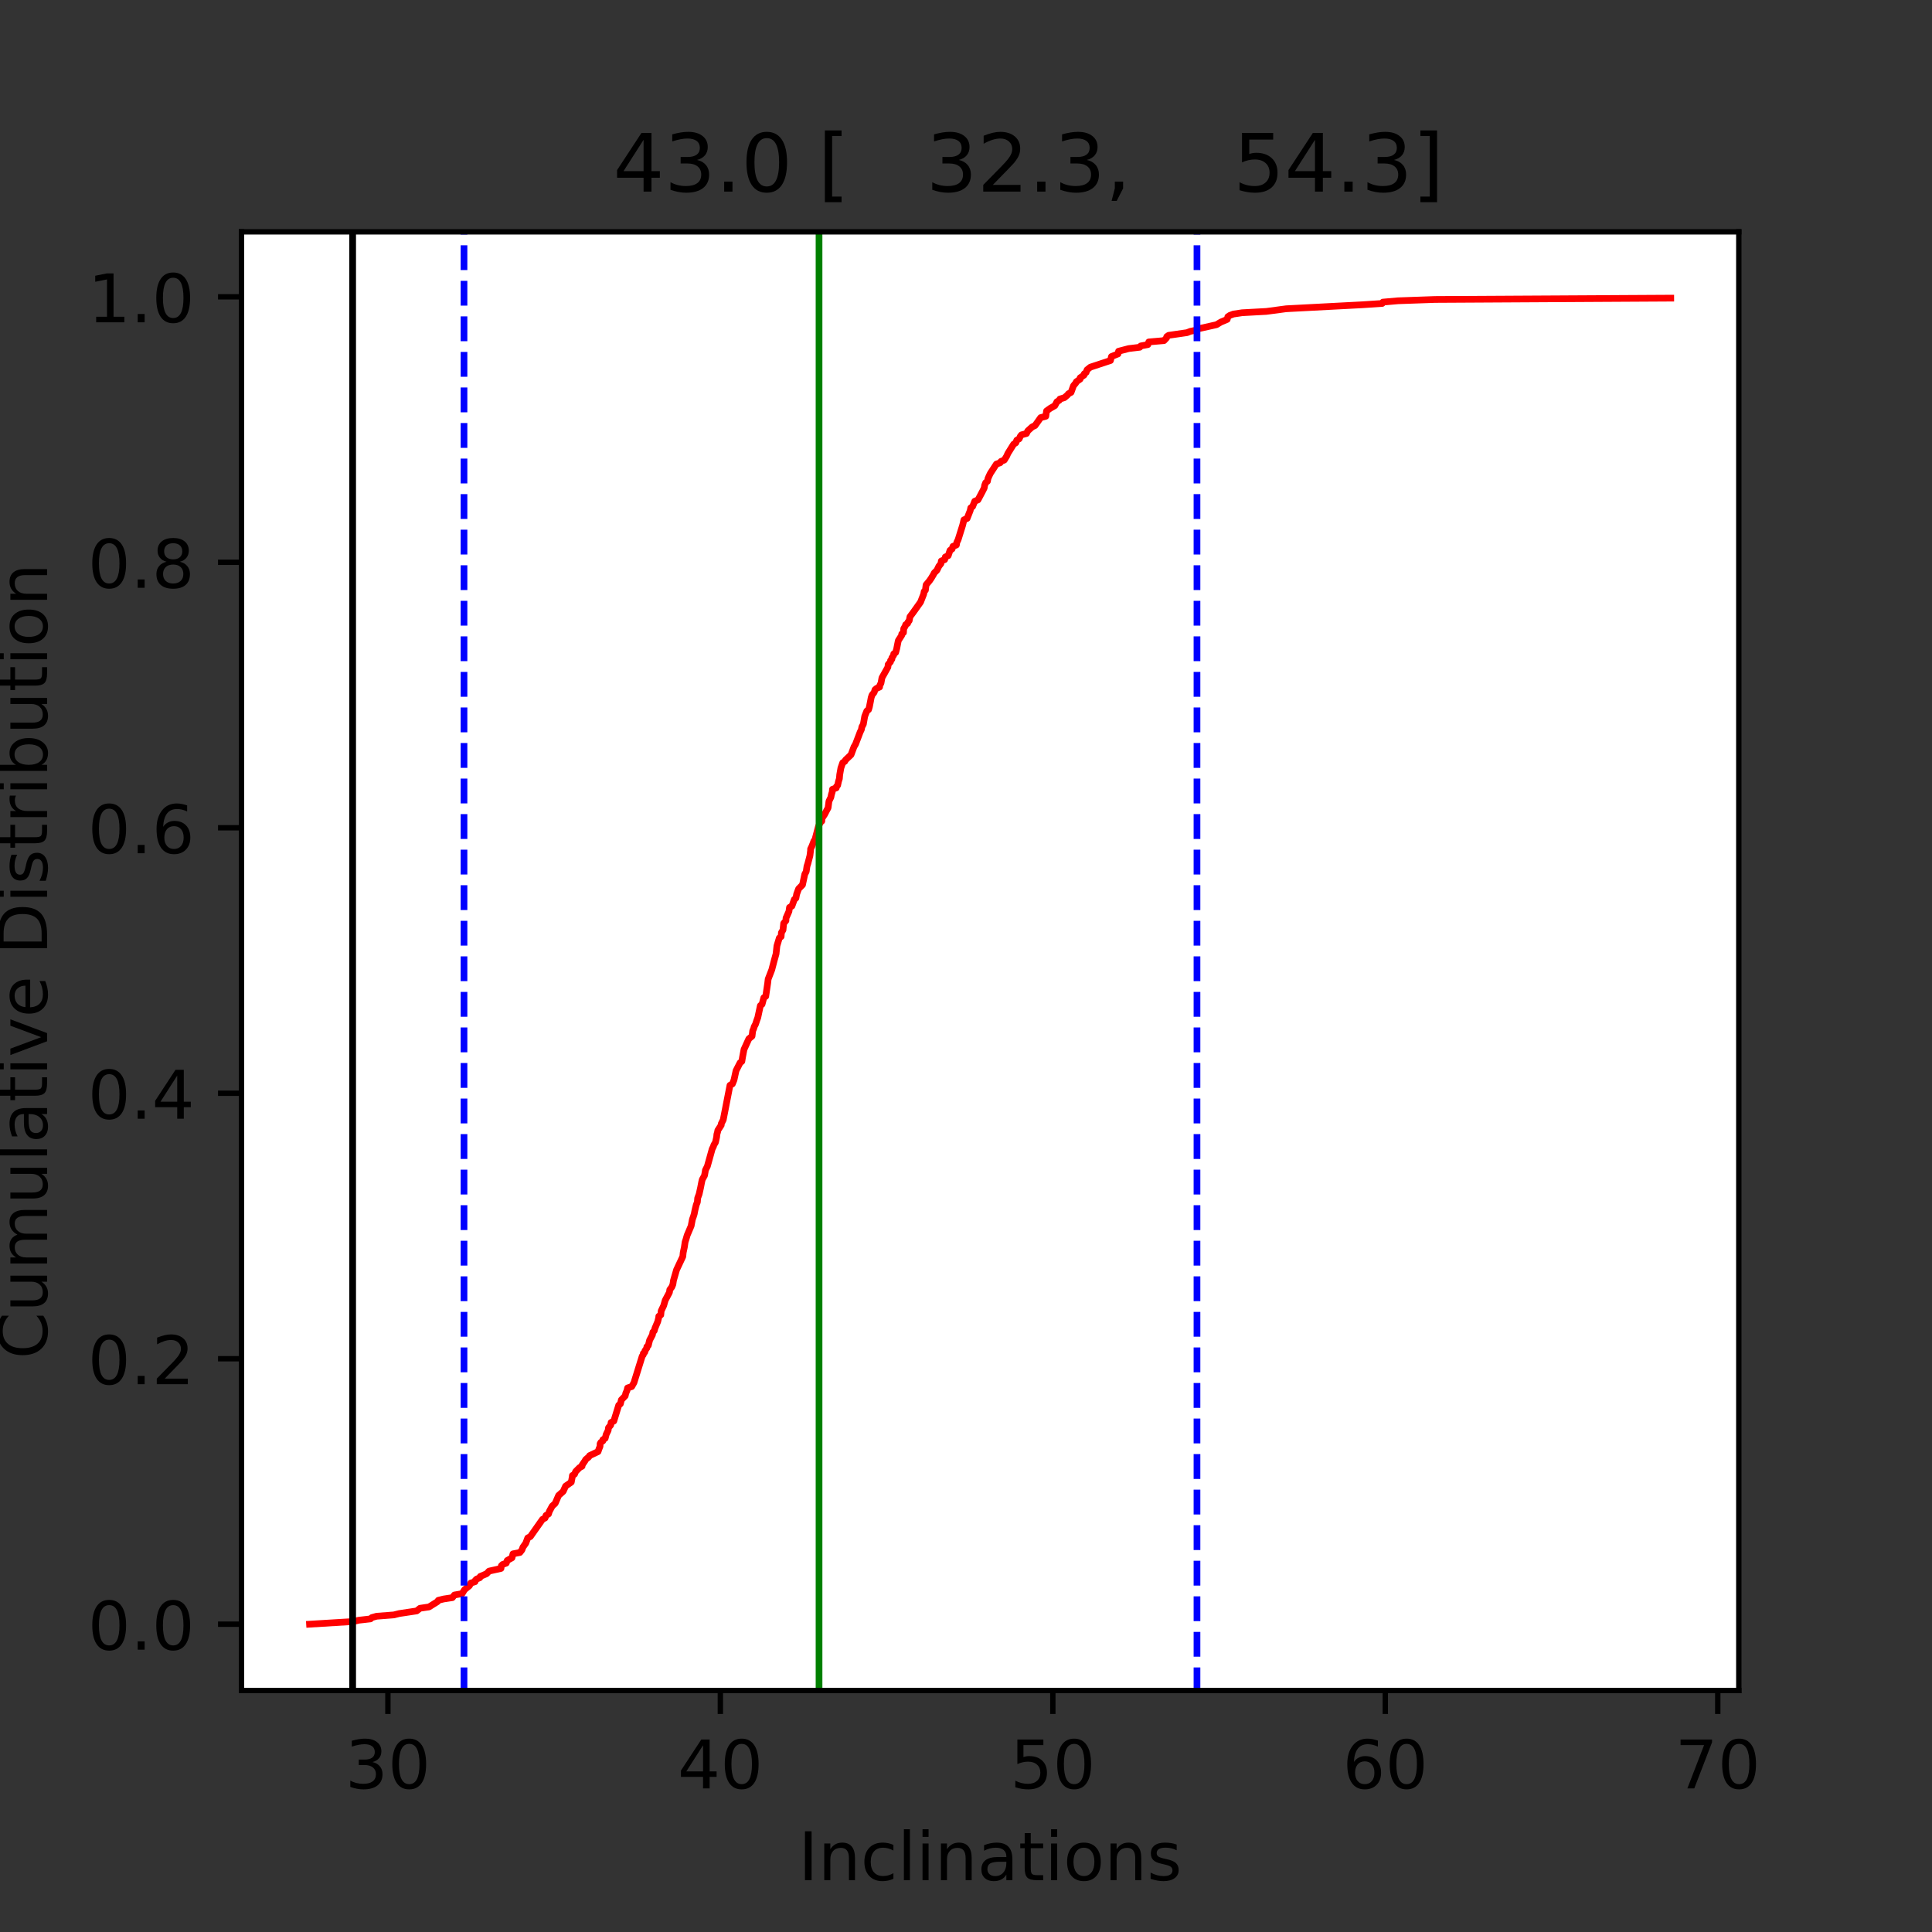 <?xml version="1.0" encoding="utf-8" standalone="no"?>
<!DOCTYPE svg PUBLIC "-//W3C//DTD SVG 1.1//EN"
  "http://www.w3.org/Graphics/SVG/1.1/DTD/svg11.dtd">
<!-- Created with matplotlib (https://matplotlib.org/) -->
<svg height="288pt" version="1.1" viewBox="0 0 288 288" width="288pt" xmlns="http://www.w3.org/2000/svg" xmlns:xlink="http://www.w3.org/1999/xlink">
 <rect x="0" y="0" width="288" height="288" fill="#333333" stroke="none"/>
 <defs>
  <style type="text/css">*{stroke-linecap:butt;stroke-linejoin:round;}</style>
 </defs>
 <g id="figure_1">
  <g id="patch_1">
   <path d="M 0 288 
L 288 288 
L 288 0 
L 0 0 
z
" style="fill:none;"/>
  </g>
  <g id="axes_1">
   <g id="patch_2">
    <path d="M 36 252 
L 259.2 252 
L 259.2 34.56 
L 36 34.56 
z
" style="fill:#ffffff;"/>
   </g>
   <g id="matplotlib.axis_1">
    <g id="xtick_1">
     <g id="line2d_1">
      <defs>
       <path d="M 0 0 
L 0 3.5 
" id="m3e6d6a375d" style="stroke:#000000;stroke-width:0.8;"/>
      </defs>
      <g>
       <use style="stroke:#000000;stroke-width:0.8;" x="57.823" xlink:href="#m3e6d6a375d" y="252"/>
      </g>
     </g>
     <g id="text_1">
      <!-- 30 -->
      <g transform="translate(51.46 266.598)scale(0.1 -0.1)">
       <defs>
        <path d="M 40.578 39.312 
Q 47.656 37.797 51.625 33 
Q 55.609 28.219 55.609 21.188 
Q 55.609 10.406 48.188 4.484 
Q 40.766 -1.422 27.094 -1.422 
Q 22.516 -1.422 17.656 -0.516 
Q 12.797 0.391 7.625 2.203 
L 7.625 11.719 
Q 11.719 9.328 16.594 8.109 
Q 21.484 6.891 26.812 6.891 
Q 36.078 6.891 40.938 10.547 
Q 45.797 14.203 45.797 21.188 
Q 45.797 27.641 41.281 31.266 
Q 36.766 34.906 28.719 34.906 
L 20.219 34.906 
L 20.219 43.016 
L 29.109 43.016 
Q 36.375 43.016 40.234 45.922 
Q 44.094 48.828 44.094 54.297 
Q 44.094 59.906 40.109 62.906 
Q 36.141 65.922 28.719 65.922 
Q 24.656 65.922 20.016 65.031 
Q 15.375 64.156 9.812 62.312 
L 9.812 71.094 
Q 15.438 72.656 20.344 73.438 
Q 25.25 74.219 29.594 74.219 
Q 40.828 74.219 47.359 69.109 
Q 53.906 64.016 53.906 55.328 
Q 53.906 49.266 50.438 45.094 
Q 46.969 40.922 40.578 39.312 
z
" id="DejaVuSans-51"/>
        <path d="M 31.781 66.406 
Q 24.172 66.406 20.328 58.906 
Q 16.5 51.422 16.5 36.375 
Q 16.5 21.391 20.328 13.891 
Q 24.172 6.391 31.781 6.391 
Q 39.453 6.391 43.281 13.891 
Q 47.125 21.391 47.125 36.375 
Q 47.125 51.422 43.281 58.906 
Q 39.453 66.406 31.781 66.406 
z
M 31.781 74.219 
Q 44.047 74.219 50.516 64.516 
Q 56.984 54.828 56.984 36.375 
Q 56.984 17.969 50.516 8.266 
Q 44.047 -1.422 31.781 -1.422 
Q 19.531 -1.422 13.062 8.266 
Q 6.594 17.969 6.594 36.375 
Q 6.594 54.828 13.062 64.516 
Q 19.531 74.219 31.781 74.219 
z
" id="DejaVuSans-48"/>
       </defs>
       <use xlink:href="#DejaVuSans-51"/>
       <use x="63.623" xlink:href="#DejaVuSans-48"/>
      </g>
     </g>
    </g>
    <g id="xtick_2">
     <g id="line2d_2">
      <g>
       <use style="stroke:#000000;stroke-width:0.8;" x="107.383" xlink:href="#m3e6d6a375d" y="252"/>
      </g>
     </g>
     <g id="text_2">
      <!-- 40 -->
      <g transform="translate(101.021 266.598)scale(0.1 -0.1)">
       <defs>
        <path d="M 37.797 64.312 
L 12.891 25.391 
L 37.797 25.391 
z
M 35.203 72.906 
L 47.609 72.906 
L 47.609 25.391 
L 58.016 25.391 
L 58.016 17.188 
L 47.609 17.188 
L 47.609 0 
L 37.797 0 
L 37.797 17.188 
L 4.891 17.188 
L 4.891 26.703 
z
" id="DejaVuSans-52"/>
       </defs>
       <use xlink:href="#DejaVuSans-52"/>
       <use x="63.623" xlink:href="#DejaVuSans-48"/>
      </g>
     </g>
    </g>
    <g id="xtick_3">
     <g id="line2d_3">
      <g>
       <use style="stroke:#000000;stroke-width:0.8;" x="156.944" xlink:href="#m3e6d6a375d" y="252"/>
      </g>
     </g>
     <g id="text_3">
      <!-- 50 -->
      <g transform="translate(150.581 266.598)scale(0.1 -0.1)">
       <defs>
        <path d="M 10.797 72.906 
L 49.516 72.906 
L 49.516 64.594 
L 19.828 64.594 
L 19.828 46.734 
Q 21.969 47.469 24.109 47.828 
Q 26.266 48.188 28.422 48.188 
Q 40.625 48.188 47.75 41.5 
Q 54.891 34.812 54.891 23.391 
Q 54.891 11.625 47.562 5.094 
Q 40.234 -1.422 26.906 -1.422 
Q 22.312 -1.422 17.547 -0.641 
Q 12.797 0.141 7.719 1.703 
L 7.719 11.625 
Q 12.109 9.234 16.797 8.062 
Q 21.484 6.891 26.703 6.891 
Q 35.156 6.891 40.078 11.328 
Q 45.016 15.766 45.016 23.391 
Q 45.016 31 40.078 35.438 
Q 35.156 39.891 26.703 39.891 
Q 22.75 39.891 18.812 39.016 
Q 14.891 38.141 10.797 36.281 
z
" id="DejaVuSans-53"/>
       </defs>
       <use xlink:href="#DejaVuSans-53"/>
       <use x="63.623" xlink:href="#DejaVuSans-48"/>
      </g>
     </g>
    </g>
    <g id="xtick_4">
     <g id="line2d_4">
      <g>
       <use style="stroke:#000000;stroke-width:0.8;" x="206.504" xlink:href="#m3e6d6a375d" y="252"/>
      </g>
     </g>
     <g id="text_4">
      <!-- 60 -->
      <g transform="translate(200.141 266.598)scale(0.1 -0.1)">
       <defs>
        <path d="M 33.016 40.375 
Q 26.375 40.375 22.484 35.828 
Q 18.609 31.297 18.609 23.391 
Q 18.609 15.531 22.484 10.953 
Q 26.375 6.391 33.016 6.391 
Q 39.656 6.391 43.531 10.953 
Q 47.406 15.531 47.406 23.391 
Q 47.406 31.297 43.531 35.828 
Q 39.656 40.375 33.016 40.375 
z
M 52.594 71.297 
L 52.594 62.312 
Q 48.875 64.062 45.094 64.984 
Q 41.312 65.922 37.594 65.922 
Q 27.828 65.922 22.672 59.328 
Q 17.531 52.734 16.797 39.406 
Q 19.672 43.656 24.016 45.922 
Q 28.375 48.188 33.594 48.188 
Q 44.578 48.188 50.953 41.516 
Q 57.328 34.859 57.328 23.391 
Q 57.328 12.156 50.688 5.359 
Q 44.047 -1.422 33.016 -1.422 
Q 20.359 -1.422 13.672 8.266 
Q 6.984 17.969 6.984 36.375 
Q 6.984 53.656 15.188 63.938 
Q 23.391 74.219 37.203 74.219 
Q 40.922 74.219 44.703 73.484 
Q 48.484 72.75 52.594 71.297 
z
" id="DejaVuSans-54"/>
       </defs>
       <use xlink:href="#DejaVuSans-54"/>
       <use x="63.623" xlink:href="#DejaVuSans-48"/>
      </g>
     </g>
    </g>
    <g id="xtick_5">
     <g id="line2d_5">
      <g>
       <use style="stroke:#000000;stroke-width:0.8;" x="256.064" xlink:href="#m3e6d6a375d" y="252"/>
      </g>
     </g>
     <g id="text_5">
      <!-- 70 -->
      <g transform="translate(249.702 266.598)scale(0.1 -0.1)">
       <defs>
        <path d="M 8.203 72.906 
L 55.078 72.906 
L 55.078 68.703 
L 28.609 0 
L 18.312 0 
L 43.219 64.594 
L 8.203 64.594 
z
" id="DejaVuSans-55"/>
       </defs>
       <use xlink:href="#DejaVuSans-55"/>
       <use x="63.623" xlink:href="#DejaVuSans-48"/>
      </g>
     </g>
    </g>
    <g id="text_6">
     <!-- Inclinations -->
     <g transform="translate(119.014 280.277)scale(0.1 -0.1)">
      <defs>
       <path d="M 9.812 72.906 
L 19.672 72.906 
L 19.672 0 
L 9.812 0 
z
" id="DejaVuSans-73"/>
       <path d="M 54.891 33.016 
L 54.891 0 
L 45.906 0 
L 45.906 32.719 
Q 45.906 40.484 42.875 44.328 
Q 39.844 48.188 33.797 48.188 
Q 26.516 48.188 22.312 43.547 
Q 18.109 38.922 18.109 30.906 
L 18.109 0 
L 9.078 0 
L 9.078 54.688 
L 18.109 54.688 
L 18.109 46.188 
Q 21.344 51.125 25.703 53.562 
Q 30.078 56 35.797 56 
Q 45.219 56 50.047 50.172 
Q 54.891 44.344 54.891 33.016 
z
" id="DejaVuSans-110"/>
       <path d="M 48.781 52.594 
L 48.781 44.188 
Q 44.969 46.297 41.141 47.344 
Q 37.312 48.391 33.406 48.391 
Q 24.656 48.391 19.812 42.844 
Q 14.984 37.312 14.984 27.297 
Q 14.984 17.281 19.812 11.734 
Q 24.656 6.203 33.406 6.203 
Q 37.312 6.203 41.141 7.25 
Q 44.969 8.297 48.781 10.406 
L 48.781 2.094 
Q 45.016 0.344 40.984 -0.531 
Q 36.969 -1.422 32.422 -1.422 
Q 20.062 -1.422 12.781 6.344 
Q 5.516 14.109 5.516 27.297 
Q 5.516 40.672 12.859 48.328 
Q 20.219 56 33.016 56 
Q 37.156 56 41.109 55.141 
Q 45.062 54.297 48.781 52.594 
z
" id="DejaVuSans-99"/>
       <path d="M 9.422 75.984 
L 18.406 75.984 
L 18.406 0 
L 9.422 0 
z
" id="DejaVuSans-108"/>
       <path d="M 9.422 54.688 
L 18.406 54.688 
L 18.406 0 
L 9.422 0 
z
M 9.422 75.984 
L 18.406 75.984 
L 18.406 64.594 
L 9.422 64.594 
z
" id="DejaVuSans-105"/>
       <path d="M 34.281 27.484 
Q 23.391 27.484 19.188 25 
Q 14.984 22.516 14.984 16.5 
Q 14.984 11.719 18.141 8.906 
Q 21.297 6.109 26.703 6.109 
Q 34.188 6.109 38.703 11.406 
Q 43.219 16.703 43.219 25.484 
L 43.219 27.484 
z
M 52.203 31.203 
L 52.203 0 
L 43.219 0 
L 43.219 8.297 
Q 40.141 3.328 35.547 0.953 
Q 30.953 -1.422 24.312 -1.422 
Q 15.922 -1.422 10.953 3.297 
Q 6 8.016 6 15.922 
Q 6 25.141 12.172 29.828 
Q 18.359 34.516 30.609 34.516 
L 43.219 34.516 
L 43.219 35.406 
Q 43.219 41.609 39.141 45 
Q 35.062 48.391 27.688 48.391 
Q 23 48.391 18.547 47.266 
Q 14.109 46.141 10.016 43.891 
L 10.016 52.203 
Q 14.938 54.109 19.578 55.047 
Q 24.219 56 28.609 56 
Q 40.484 56 46.344 49.844 
Q 52.203 43.703 52.203 31.203 
z
" id="DejaVuSans-97"/>
       <path d="M 18.312 70.219 
L 18.312 54.688 
L 36.812 54.688 
L 36.812 47.703 
L 18.312 47.703 
L 18.312 18.016 
Q 18.312 11.328 20.141 9.422 
Q 21.969 7.516 27.594 7.516 
L 36.812 7.516 
L 36.812 0 
L 27.594 0 
Q 17.188 0 13.234 3.875 
Q 9.281 7.766 9.281 18.016 
L 9.281 47.703 
L 2.688 47.703 
L 2.688 54.688 
L 9.281 54.688 
L 9.281 70.219 
z
" id="DejaVuSans-116"/>
       <path d="M 30.609 48.391 
Q 23.391 48.391 19.188 42.75 
Q 14.984 37.109 14.984 27.297 
Q 14.984 17.484 19.156 11.844 
Q 23.344 6.203 30.609 6.203 
Q 37.797 6.203 41.984 11.859 
Q 46.188 17.531 46.188 27.297 
Q 46.188 37.016 41.984 42.703 
Q 37.797 48.391 30.609 48.391 
z
M 30.609 56 
Q 42.328 56 49.016 48.375 
Q 55.719 40.766 55.719 27.297 
Q 55.719 13.875 49.016 6.219 
Q 42.328 -1.422 30.609 -1.422 
Q 18.844 -1.422 12.172 6.219 
Q 5.516 13.875 5.516 27.297 
Q 5.516 40.766 12.172 48.375 
Q 18.844 56 30.609 56 
z
" id="DejaVuSans-111"/>
       <path d="M 44.281 53.078 
L 44.281 44.578 
Q 40.484 46.531 36.375 47.5 
Q 32.281 48.484 27.875 48.484 
Q 21.188 48.484 17.844 46.438 
Q 14.5 44.391 14.5 40.281 
Q 14.5 37.156 16.891 35.375 
Q 19.281 33.594 26.516 31.984 
L 29.594 31.297 
Q 39.156 29.25 43.188 25.516 
Q 47.219 21.781 47.219 15.094 
Q 47.219 7.469 41.188 3.016 
Q 35.156 -1.422 24.609 -1.422 
Q 20.219 -1.422 15.453 -0.562 
Q 10.688 0.297 5.422 2 
L 5.422 11.281 
Q 10.406 8.688 15.234 7.391 
Q 20.062 6.109 24.812 6.109 
Q 31.156 6.109 34.562 8.281 
Q 37.984 10.453 37.984 14.406 
Q 37.984 18.062 35.516 20.016 
Q 33.062 21.969 24.703 23.781 
L 21.578 24.516 
Q 13.234 26.266 9.516 29.906 
Q 5.812 33.547 5.812 39.891 
Q 5.812 47.609 11.281 51.797 
Q 16.75 56 26.812 56 
Q 31.781 56 36.172 55.266 
Q 40.578 54.547 44.281 53.078 
z
" id="DejaVuSans-115"/>
      </defs>
      <use xlink:href="#DejaVuSans-73"/>
      <use x="29.492" xlink:href="#DejaVuSans-110"/>
      <use x="92.871" xlink:href="#DejaVuSans-99"/>
      <use x="147.852" xlink:href="#DejaVuSans-108"/>
      <use x="175.635" xlink:href="#DejaVuSans-105"/>
      <use x="203.418" xlink:href="#DejaVuSans-110"/>
      <use x="266.797" xlink:href="#DejaVuSans-97"/>
      <use x="328.076" xlink:href="#DejaVuSans-116"/>
      <use x="367.285" xlink:href="#DejaVuSans-105"/>
      <use x="395.068" xlink:href="#DejaVuSans-111"/>
      <use x="456.25" xlink:href="#DejaVuSans-110"/>
      <use x="519.629" xlink:href="#DejaVuSans-115"/>
     </g>
    </g>
   </g>
   <g id="matplotlib.axis_2">
    <g id="ytick_1">
     <g id="line2d_6">
      <defs>
       <path d="M 0 0 
L -3.5 0 
" id="mf2904a98d7" style="stroke:#000000;stroke-width:0.8;"/>
      </defs>
      <g>
       <use style="stroke:#000000;stroke-width:0.8;" x="36" xlink:href="#mf2904a98d7" y="242.116"/>
      </g>
     </g>
     <g id="text_7">
      <!-- 0.0 -->
      <g transform="translate(13.097 245.916)scale(0.1 -0.1)">
       <defs>
        <path d="M 10.688 12.406 
L 21 12.406 
L 21 0 
L 10.688 0 
z
" id="DejaVuSans-46"/>
       </defs>
       <use xlink:href="#DejaVuSans-48"/>
       <use x="63.623" xlink:href="#DejaVuSans-46"/>
       <use x="95.41" xlink:href="#DejaVuSans-48"/>
      </g>
     </g>
    </g>
    <g id="ytick_2">
     <g id="line2d_7">
      <g>
       <use style="stroke:#000000;stroke-width:0.8;" x="36" xlink:href="#mf2904a98d7" y="202.542"/>
      </g>
     </g>
     <g id="text_8">
      <!-- 0.2 -->
      <g transform="translate(13.097 206.341)scale(0.1 -0.1)">
       <defs>
        <path d="M 19.188 8.297 
L 53.609 8.297 
L 53.609 0 
L 7.328 0 
L 7.328 8.297 
Q 12.938 14.109 22.625 23.891 
Q 32.328 33.688 34.812 36.531 
Q 39.547 41.844 41.422 45.531 
Q 43.312 49.219 43.312 52.781 
Q 43.312 58.594 39.234 62.25 
Q 35.156 65.922 28.609 65.922 
Q 23.969 65.922 18.812 64.312 
Q 13.672 62.703 7.812 59.422 
L 7.812 69.391 
Q 13.766 71.781 18.938 73 
Q 24.125 74.219 28.422 74.219 
Q 39.75 74.219 46.484 68.547 
Q 53.219 62.891 53.219 53.422 
Q 53.219 48.922 51.531 44.891 
Q 49.859 40.875 45.406 35.406 
Q 44.188 33.984 37.641 27.219 
Q 31.109 20.453 19.188 8.297 
z
" id="DejaVuSans-50"/>
       </defs>
       <use xlink:href="#DejaVuSans-48"/>
       <use x="63.623" xlink:href="#DejaVuSans-46"/>
       <use x="95.41" xlink:href="#DejaVuSans-50"/>
      </g>
     </g>
    </g>
    <g id="ytick_3">
     <g id="line2d_8">
      <g>
       <use style="stroke:#000000;stroke-width:0.8;" x="36" xlink:href="#mf2904a98d7" y="162.968"/>
      </g>
     </g>
     <g id="text_9">
      <!-- 0.4 -->
      <g transform="translate(13.097 166.767)scale(0.1 -0.1)">
       <use xlink:href="#DejaVuSans-48"/>
       <use x="63.623" xlink:href="#DejaVuSans-46"/>
       <use x="95.41" xlink:href="#DejaVuSans-52"/>
      </g>
     </g>
    </g>
    <g id="ytick_4">
     <g id="line2d_9">
      <g>
       <use style="stroke:#000000;stroke-width:0.8;" x="36" xlink:href="#mf2904a98d7" y="123.394"/>
      </g>
     </g>
     <g id="text_10">
      <!-- 0.6 -->
      <g transform="translate(13.097 127.193)scale(0.1 -0.1)">
       <use xlink:href="#DejaVuSans-48"/>
       <use x="63.623" xlink:href="#DejaVuSans-46"/>
       <use x="95.41" xlink:href="#DejaVuSans-54"/>
      </g>
     </g>
    </g>
    <g id="ytick_5">
     <g id="line2d_10">
      <g>
       <use style="stroke:#000000;stroke-width:0.8;" x="36" xlink:href="#mf2904a98d7" y="83.82"/>
      </g>
     </g>
     <g id="text_11">
      <!-- 0.8 -->
      <g transform="translate(13.097 87.619)scale(0.1 -0.1)">
       <defs>
        <path d="M 31.781 34.625 
Q 24.75 34.625 20.719 30.859 
Q 16.703 27.094 16.703 20.516 
Q 16.703 13.922 20.719 10.156 
Q 24.75 6.391 31.781 6.391 
Q 38.812 6.391 42.859 10.172 
Q 46.922 13.969 46.922 20.516 
Q 46.922 27.094 42.891 30.859 
Q 38.875 34.625 31.781 34.625 
z
M 21.922 38.812 
Q 15.578 40.375 12.031 44.719 
Q 8.5 49.078 8.5 55.328 
Q 8.5 64.062 14.719 69.141 
Q 20.953 74.219 31.781 74.219 
Q 42.672 74.219 48.875 69.141 
Q 55.078 64.062 55.078 55.328 
Q 55.078 49.078 51.531 44.719 
Q 48 40.375 41.703 38.812 
Q 48.828 37.156 52.797 32.312 
Q 56.781 27.484 56.781 20.516 
Q 56.781 9.906 50.312 4.234 
Q 43.844 -1.422 31.781 -1.422 
Q 19.734 -1.422 13.25 4.234 
Q 6.781 9.906 6.781 20.516 
Q 6.781 27.484 10.781 32.312 
Q 14.797 37.156 21.922 38.812 
z
M 18.312 54.391 
Q 18.312 48.734 21.844 45.562 
Q 25.391 42.391 31.781 42.391 
Q 38.141 42.391 41.719 45.562 
Q 45.312 48.734 45.312 54.391 
Q 45.312 60.062 41.719 63.234 
Q 38.141 66.406 31.781 66.406 
Q 25.391 66.406 21.844 63.234 
Q 18.312 60.062 18.312 54.391 
z
" id="DejaVuSans-56"/>
       </defs>
       <use xlink:href="#DejaVuSans-48"/>
       <use x="63.623" xlink:href="#DejaVuSans-46"/>
       <use x="95.41" xlink:href="#DejaVuSans-56"/>
      </g>
     </g>
    </g>
    <g id="ytick_6">
     <g id="line2d_11">
      <g>
       <use style="stroke:#000000;stroke-width:0.8;" x="36" xlink:href="#mf2904a98d7" y="44.246"/>
      </g>
     </g>
     <g id="text_12">
      <!-- 1.0 -->
      <g transform="translate(13.097 48.045)scale(0.1 -0.1)">
       <defs>
        <path d="M 12.406 8.297 
L 28.516 8.297 
L 28.516 63.922 
L 10.984 60.406 
L 10.984 69.391 
L 28.422 72.906 
L 38.281 72.906 
L 38.281 8.297 
L 54.391 8.297 
L 54.391 0 
L 12.406 0 
z
" id="DejaVuSans-49"/>
       </defs>
       <use xlink:href="#DejaVuSans-49"/>
       <use x="63.623" xlink:href="#DejaVuSans-46"/>
       <use x="95.41" xlink:href="#DejaVuSans-48"/>
      </g>
     </g>
    </g>
    <g id="text_13">
     <!-- Cumulative Distribution -->
     <g transform="translate(7.017 202.575)rotate(-90)scale(0.1 -0.1)">
      <defs>
       <path d="M 64.406 67.281 
L 64.406 56.891 
Q 59.422 61.531 53.781 63.812 
Q 48.141 66.109 41.797 66.109 
Q 29.297 66.109 22.656 58.469 
Q 16.016 50.828 16.016 36.375 
Q 16.016 21.969 22.656 14.328 
Q 29.297 6.688 41.797 6.688 
Q 48.141 6.688 53.781 8.984 
Q 59.422 11.281 64.406 15.922 
L 64.406 5.609 
Q 59.234 2.094 53.438 0.328 
Q 47.656 -1.422 41.219 -1.422 
Q 24.656 -1.422 15.125 8.703 
Q 5.609 18.844 5.609 36.375 
Q 5.609 53.953 15.125 64.078 
Q 24.656 74.219 41.219 74.219 
Q 47.75 74.219 53.531 72.484 
Q 59.328 70.75 64.406 67.281 
z
" id="DejaVuSans-67"/>
       <path d="M 8.5 21.578 
L 8.5 54.688 
L 17.484 54.688 
L 17.484 21.922 
Q 17.484 14.156 20.5 10.266 
Q 23.531 6.391 29.594 6.391 
Q 36.859 6.391 41.078 11.031 
Q 45.312 15.672 45.312 23.688 
L 45.312 54.688 
L 54.297 54.688 
L 54.297 0 
L 45.312 0 
L 45.312 8.406 
Q 42.047 3.422 37.719 1 
Q 33.406 -1.422 27.688 -1.422 
Q 18.266 -1.422 13.375 4.438 
Q 8.5 10.297 8.5 21.578 
z
M 31.109 56 
z
" id="DejaVuSans-117"/>
       <path d="M 52 44.188 
Q 55.375 50.25 60.062 53.125 
Q 64.75 56 71.094 56 
Q 79.641 56 84.281 50.016 
Q 88.922 44.047 88.922 33.016 
L 88.922 0 
L 79.891 0 
L 79.891 32.719 
Q 79.891 40.578 77.094 44.375 
Q 74.312 48.188 68.609 48.188 
Q 61.625 48.188 57.562 43.547 
Q 53.516 38.922 53.516 30.906 
L 53.516 0 
L 44.484 0 
L 44.484 32.719 
Q 44.484 40.625 41.703 44.406 
Q 38.922 48.188 33.109 48.188 
Q 26.219 48.188 22.156 43.531 
Q 18.109 38.875 18.109 30.906 
L 18.109 0 
L 9.078 0 
L 9.078 54.688 
L 18.109 54.688 
L 18.109 46.188 
Q 21.188 51.219 25.484 53.609 
Q 29.781 56 35.688 56 
Q 41.656 56 45.828 52.969 
Q 50 49.953 52 44.188 
z
" id="DejaVuSans-109"/>
       <path d="M 2.984 54.688 
L 12.5 54.688 
L 29.594 8.797 
L 46.688 54.688 
L 56.203 54.688 
L 35.688 0 
L 23.484 0 
z
" id="DejaVuSans-118"/>
       <path d="M 56.203 29.594 
L 56.203 25.203 
L 14.891 25.203 
Q 15.484 15.922 20.484 11.062 
Q 25.484 6.203 34.422 6.203 
Q 39.594 6.203 44.453 7.469 
Q 49.312 8.734 54.109 11.281 
L 54.109 2.781 
Q 49.266 0.734 44.188 -0.344 
Q 39.109 -1.422 33.891 -1.422 
Q 20.797 -1.422 13.156 6.188 
Q 5.516 13.812 5.516 26.812 
Q 5.516 40.234 12.766 48.109 
Q 20.016 56 32.328 56 
Q 43.359 56 49.781 48.891 
Q 56.203 41.797 56.203 29.594 
z
M 47.219 32.234 
Q 47.125 39.594 43.094 43.984 
Q 39.062 48.391 32.422 48.391 
Q 24.906 48.391 20.391 44.141 
Q 15.875 39.891 15.188 32.172 
z
" id="DejaVuSans-101"/>
       <path id="DejaVuSans-32"/>
       <path d="M 19.672 64.797 
L 19.672 8.109 
L 31.594 8.109 
Q 46.688 8.109 53.688 14.938 
Q 60.688 21.781 60.688 36.531 
Q 60.688 51.172 53.688 57.984 
Q 46.688 64.797 31.594 64.797 
z
M 9.812 72.906 
L 30.078 72.906 
Q 51.266 72.906 61.172 64.094 
Q 71.094 55.281 71.094 36.531 
Q 71.094 17.672 61.125 8.828 
Q 51.172 0 30.078 0 
L 9.812 0 
z
" id="DejaVuSans-68"/>
       <path d="M 41.109 46.297 
Q 39.594 47.172 37.812 47.578 
Q 36.031 48 33.891 48 
Q 26.266 48 22.188 43.047 
Q 18.109 38.094 18.109 28.812 
L 18.109 0 
L 9.078 0 
L 9.078 54.688 
L 18.109 54.688 
L 18.109 46.188 
Q 20.953 51.172 25.484 53.578 
Q 30.031 56 36.531 56 
Q 37.453 56 38.578 55.875 
Q 39.703 55.766 41.062 55.516 
z
" id="DejaVuSans-114"/>
       <path d="M 48.688 27.297 
Q 48.688 37.203 44.609 42.844 
Q 40.531 48.484 33.406 48.484 
Q 26.266 48.484 22.188 42.844 
Q 18.109 37.203 18.109 27.297 
Q 18.109 17.391 22.188 11.75 
Q 26.266 6.109 33.406 6.109 
Q 40.531 6.109 44.609 11.75 
Q 48.688 17.391 48.688 27.297 
z
M 18.109 46.391 
Q 20.953 51.266 25.266 53.625 
Q 29.594 56 35.594 56 
Q 45.562 56 51.781 48.094 
Q 58.016 40.188 58.016 27.297 
Q 58.016 14.406 51.781 6.484 
Q 45.562 -1.422 35.594 -1.422 
Q 29.594 -1.422 25.266 0.953 
Q 20.953 3.328 18.109 8.203 
L 18.109 0 
L 9.078 0 
L 9.078 75.984 
L 18.109 75.984 
z
" id="DejaVuSans-98"/>
      </defs>
      <use xlink:href="#DejaVuSans-67"/>
      <use x="69.824" xlink:href="#DejaVuSans-117"/>
      <use x="133.203" xlink:href="#DejaVuSans-109"/>
      <use x="230.615" xlink:href="#DejaVuSans-117"/>
      <use x="293.994" xlink:href="#DejaVuSans-108"/>
      <use x="321.777" xlink:href="#DejaVuSans-97"/>
      <use x="383.057" xlink:href="#DejaVuSans-116"/>
      <use x="422.266" xlink:href="#DejaVuSans-105"/>
      <use x="450.049" xlink:href="#DejaVuSans-118"/>
      <use x="509.229" xlink:href="#DejaVuSans-101"/>
      <use x="570.752" xlink:href="#DejaVuSans-32"/>
      <use x="602.539" xlink:href="#DejaVuSans-68"/>
      <use x="679.541" xlink:href="#DejaVuSans-105"/>
      <use x="707.324" xlink:href="#DejaVuSans-115"/>
      <use x="759.424" xlink:href="#DejaVuSans-116"/>
      <use x="798.633" xlink:href="#DejaVuSans-114"/>
      <use x="839.746" xlink:href="#DejaVuSans-105"/>
      <use x="867.529" xlink:href="#DejaVuSans-98"/>
      <use x="931.006" xlink:href="#DejaVuSans-117"/>
      <use x="994.385" xlink:href="#DejaVuSans-116"/>
      <use x="1033.594" xlink:href="#DejaVuSans-105"/>
      <use x="1061.377" xlink:href="#DejaVuSans-111"/>
      <use x="1122.559" xlink:href="#DejaVuSans-110"/>
     </g>
    </g>
   </g>
   <g id="line2d_12">
    <path clip-path="url(#p16789ffd26)" d="M 46.145 242.116 
L 52.63 241.721 
L 53.486 241.523 
L 55.227 241.325 
L 55.433 241.127 
L 56.14 240.929 
L 58.714 240.731 
L 59.494 240.533 
L 62.114 240.138 
L 62.609 239.742 
L 63.954 239.544 
L 65.216 238.753 
L 65.339 238.555 
L 66.135 238.357 
L 67.435 238.159 
L 67.739 237.763 
L 68.887 237.565 
L 69.248 236.972 
L 69.978 236.378 
L 70.183 235.982 
L 70.814 235.785 
L 70.851 235.587 
L 71.047 235.389 
L 71.527 235.191 
L 71.594 234.993 
L 72.533 234.597 
L 72.903 234.202 
L 74.682 233.806 
L 74.732 233.41 
L 74.929 233.212 
L 75.468 233.014 
L 75.606 232.619 
L 76.322 232.223 
L 76.468 231.629 
L 77.502 231.431 
L 77.811 231.036 
L 77.949 230.64 
L 78.375 230.046 
L 78.671 229.255 
L 79.057 229.057 
L 80.869 226.485 
L 81.253 226.287 
L 81.398 225.891 
L 81.766 225.693 
L 81.89 225.297 
L 82.319 224.506 
L 82.758 224.11 
L 83.272 222.923 
L 83.949 222.329 
L 84.309 221.538 
L 85.158 220.944 
L 85.311 220.153 
L 85.326 219.955 
L 85.647 219.757 
L 85.808 219.361 
L 86.4 218.768 
L 86.771 218.57 
L 86.784 218.372 
L 87.196 217.778 
L 87.299 217.58 
L 87.767 217.185 
L 87.894 216.987 
L 89.151 216.393 
L 89.286 215.997 
L 89.447 215.602 
L 89.458 215.206 
L 89.572 215.008 
L 89.859 214.81 
L 89.872 214.612 
L 90.211 214.414 
L 90.365 213.821 
L 90.657 213.227 
L 90.706 212.832 
L 91.037 212.436 
L 91.097 212.04 
L 91.499 211.842 
L 92.232 209.468 
L 92.48 209.27 
L 92.627 208.676 
L 93.197 208.083 
L 93.285 207.687 
L 93.461 207.291 
L 93.553 206.895 
L 94.171 206.698 
L 94.506 206.104 
L 95.736 202.147 
L 95.893 201.949 
L 95.896 201.751 
L 96.124 201.553 
L 96.141 201.355 
L 96.42 200.959 
L 96.425 200.761 
L 96.642 200.564 
L 96.838 199.772 
L 97.257 198.981 
L 97.323 198.585 
L 97.522 198.387 
L 97.635 197.991 
L 98.05 197.002 
L 98.193 196.408 
L 98.206 196.21 
L 98.502 196.013 
L 98.557 195.419 
L 98.934 194.627 
L 99.161 193.836 
L 99.791 192.649 
L 99.844 192.253 
L 100.143 191.857 
L 100.306 191.461 
L 100.396 190.868 
L 100.855 189.285 
L 101.785 187.306 
L 101.844 186.713 
L 102.014 185.921 
L 102.131 185.13 
L 102.264 184.734 
L 102.434 184.14 
L 103.024 182.755 
L 103.215 181.766 
L 103.359 181.37 
L 103.483 180.974 
L 103.599 180.381 
L 103.796 179.589 
L 103.954 179.194 
L 104 178.6 
L 104.22 178.006 
L 104.44 177.017 
L 104.592 176.225 
L 104.688 175.83 
L 105.018 175.236 
L 105.128 174.642 
L 105.149 174.445 
L 105.447 173.851 
L 106.163 171.279 
L 106.357 170.883 
L 106.414 170.685 
L 106.653 170.289 
L 106.827 169.498 
L 106.863 169.102 
L 106.977 168.706 
L 107.001 168.509 
L 107.512 167.717 
L 107.515 167.519 
L 107.812 166.926 
L 108.817 161.781 
L 109.174 161.583 
L 109.417 160.989 
L 109.719 159.604 
L 110.328 158.417 
L 110.587 158.219 
L 110.681 157.626 
L 110.908 156.438 
L 111.627 154.855 
L 112.105 154.46 
L 112.202 153.668 
L 112.373 153.272 
L 112.411 153.075 
L 112.623 152.679 
L 112.818 152.085 
L 112.964 151.69 
L 113.345 149.909 
L 113.599 149.711 
L 113.861 148.721 
L 114.146 148.524 
L 114.44 146.545 
L 114.509 145.951 
L 115.047 144.566 
L 115.201 143.973 
L 115.41 143.181 
L 115.685 142.192 
L 115.814 141.004 
L 116.172 139.817 
L 116.439 139.619 
L 116.484 139.026 
L 116.72 138.63 
L 116.82 137.641 
L 117.156 137.245 
L 117.17 136.849 
L 117.607 135.86 
L 117.692 135.266 
L 118.052 135.068 
L 118.407 134.079 
L 118.647 133.881 
L 118.754 133.288 
L 119.044 132.496 
L 119.627 131.902 
L 119.967 130.319 
L 120.179 129.924 
L 120.294 129.132 
L 120.424 128.737 
L 120.736 127.549 
L 120.834 126.758 
L 120.834 126.56 
L 121.024 126.164 
L 121.181 125.768 
L 121.324 125.373 
L 121.485 125.175 
L 121.589 124.779 
L 122.008 123.196 
L 122.191 122.8 
L 122.274 122.603 
L 122.506 122.405 
L 122.525 122.009 
L 122.918 121.415 
L 123.225 120.822 
L 123.441 120.426 
L 123.571 119.437 
L 123.858 118.843 
L 123.935 118.447 
L 124.058 118.051 
L 124.097 117.656 
L 124.658 117.458 
L 124.684 117.26 
L 124.868 117.062 
L 124.997 116.469 
L 125.125 116.073 
L 125.175 115.479 
L 125.28 114.886 
L 125.349 114.49 
L 125.624 113.698 
L 125.935 113.5 
L 126.027 113.303 
L 126.861 112.511 
L 127.304 111.324 
L 127.537 110.928 
L 128.215 109.147 
L 128.402 108.752 
L 128.479 108.356 
L 128.697 107.96 
L 128.903 106.773 
L 129.217 105.981 
L 129.475 105.784 
L 129.594 105.388 
L 129.752 104.596 
L 129.862 104.003 
L 129.991 103.607 
L 130.311 103.211 
L 130.433 102.815 
L 130.668 102.618 
L 131.119 102.42 
L 131.13 102.222 
L 131.328 101.826 
L 131.472 101.035 
L 132.359 99.452 
L 132.4 99.056 
L 132.743 98.66 
L 132.755 98.462 
L 132.951 98.264 
L 132.952 98.067 
L 133.211 97.671 
L 133.227 97.473 
L 133.511 97.275 
L 133.672 96.681 
L 133.789 96.088 
L 133.908 95.494 
L 134.417 94.703 
L 134.422 94.505 
L 134.676 94.307 
L 134.715 93.713 
L 134.951 93.318 
L 135.004 93.12 
L 135.304 92.922 
L 135.356 92.724 
L 135.532 92.526 
L 135.649 91.933 
L 136.095 91.339 
L 137.225 89.756 
L 137.689 88.569 
L 137.762 88.173 
L 137.948 87.975 
L 138.049 87.184 
L 138.546 86.59 
L 138.821 86.194 
L 139.174 85.601 
L 139.267 85.403 
L 139.666 85.007 
L 139.952 84.413 
L 140.262 84.018 
L 140.321 83.622 
L 140.821 83.424 
L 140.911 83.028 
L 141.348 82.831 
L 141.618 82.039 
L 141.923 81.841 
L 142.051 81.445 
L 142.565 81.248 
L 142.628 80.852 
L 142.822 80.456 
L 143.502 78.28 
L 143.693 77.488 
L 144.161 77.29 
L 144.629 76.103 
L 144.708 75.707 
L 144.985 75.509 
L 145.303 74.718 
L 145.781 74.52 
L 145.996 74.124 
L 146.519 73.135 
L 146.715 72.739 
L 146.78 72.343 
L 146.934 71.948 
L 147.196 71.75 
L 147.27 71.354 
L 147.438 70.958 
L 147.63 70.563 
L 148.533 69.177 
L 149.099 68.98 
L 149.21 68.782 
L 149.705 68.584 
L 150.068 67.99 
L 150.241 67.594 
L 150.981 66.407 
L 151.105 66.209 
L 151.425 66.012 
L 151.568 65.616 
L 151.927 65.418 
L 152.107 65.022 
L 152.274 64.824 
L 153.013 64.626 
L 153.21 64.231 
L 153.648 63.835 
L 153.867 63.637 
L 154.289 63.439 
L 155.133 62.252 
L 155.896 62.054 
L 156.004 61.263 
L 156.552 60.867 
L 157.246 60.471 
L 157.561 59.878 
L 157.899 59.68 
L 157.999 59.482 
L 158.664 59.284 
L 159.125 58.888 
L 159.277 58.69 
L 159.662 58.492 
L 160.022 57.503 
L 160.354 57.107 
L 160.446 56.909 
L 161.011 56.514 
L 161.015 56.316 
L 161.594 55.92 
L 161.626 55.722 
L 161.903 55.524 
L 162.043 55.129 
L 162.536 54.733 
L 165.535 53.744 
L 165.683 53.15 
L 166.664 52.754 
L 166.743 52.358 
L 168.252 51.963 
L 169.905 51.765 
L 170.054 51.567 
L 171.113 51.369 
L 171.246 50.973 
L 173.516 50.775 
L 173.891 50.38 
L 173.927 50.182 
L 174.213 49.984 
L 176.949 49.588 
L 177.445 49.39 
L 178.432 49.193 
L 178.701 48.995 
L 181.345 48.401 
L 182 48.005 
L 182.939 47.61 
L 183.033 47.214 
L 183.33 47.016 
L 183.86 46.818 
L 185.158 46.62 
L 188.779 46.422 
L 191.731 46.027 
L 203.045 45.433 
L 206.047 45.235 
L 206.151 45.037 
L 208.382 44.839 
L 213.899 44.642 
L 249.055 44.444 
L 249.055 44.444 
" style="fill:none;stroke:#ff0000;stroke-linecap:square;"/>
   </g>
   <g id="line2d_13">
    <path clip-path="url(#p16789ffd26)" d="M 69.167 262.861 
L 69.167 23.916 
" style="fill:none;stroke:#0000ff;stroke-dasharray:3.7,1.6;stroke-dashoffset:0;"/>
   </g>
   <g id="line2d_14">
    <path clip-path="url(#p16789ffd26)" d="M 178.432 262.861 
L 178.432 23.916 
" style="fill:none;stroke:#0000ff;stroke-dasharray:3.7,1.6;stroke-dashoffset:0;"/>
   </g>
   <g id="line2d_15">
    <path clip-path="url(#p16789ffd26)" d="M 122.092 262.861 
L 122.092 23.916 
" style="fill:none;stroke:#008000;stroke-linecap:square;"/>
   </g>
   <g id="line2d_16">
    <path clip-path="url(#p16789ffd26)" d="M 52.568 262.861 
L 52.568 23.916 
" style="fill:none;stroke:#000000;stroke-linecap:square;"/>
   </g>
   <g id="patch_3">
    <path d="M 36 252 
L 36 34.56 
" style="fill:none;stroke:#000000;stroke-linecap:square;stroke-linejoin:miter;stroke-width:0.8;"/>
   </g>
   <g id="patch_4">
    <path d="M 259.2 252 
L 259.2 34.56 
" style="fill:none;stroke:#000000;stroke-linecap:square;stroke-linejoin:miter;stroke-width:0.8;"/>
   </g>
   <g id="patch_5">
    <path d="M 36 252 
L 259.2 252 
" style="fill:none;stroke:#000000;stroke-linecap:square;stroke-linejoin:miter;stroke-width:0.8;"/>
   </g>
   <g id="patch_6">
    <path d="M 36 34.56 
L 259.2 34.56 
" style="fill:none;stroke:#000000;stroke-linecap:square;stroke-linejoin:miter;stroke-width:0.8;"/>
   </g>
   <g id="text_14">
    <!--    43.0 [   32.3,    54.3] -->
    <g transform="translate(79.957 28.56)scale(0.12 -0.12)">
     <defs>
      <path d="M 8.594 75.984 
L 29.297 75.984 
L 29.297 69 
L 17.578 69 
L 17.578 -6.203 
L 29.297 -6.203 
L 29.297 -13.188 
L 8.594 -13.188 
z
" id="DejaVuSans-91"/>
      <path d="M 11.719 12.406 
L 22.016 12.406 
L 22.016 4 
L 14.016 -11.625 
L 7.719 -11.625 
L 11.719 4 
z
" id="DejaVuSans-44"/>
      <path d="M 30.422 75.984 
L 30.422 -13.188 
L 9.719 -13.188 
L 9.719 -6.203 
L 21.391 -6.203 
L 21.391 69 
L 9.719 69 
L 9.719 75.984 
z
" id="DejaVuSans-93"/>
     </defs>
     <use xlink:href="#DejaVuSans-32"/>
     <use x="31.787" xlink:href="#DejaVuSans-32"/>
     <use x="63.574" xlink:href="#DejaVuSans-32"/>
     <use x="95.361" xlink:href="#DejaVuSans-52"/>
     <use x="158.984" xlink:href="#DejaVuSans-51"/>
     <use x="222.607" xlink:href="#DejaVuSans-46"/>
     <use x="254.395" xlink:href="#DejaVuSans-48"/>
     <use x="318.018" xlink:href="#DejaVuSans-32"/>
     <use x="349.805" xlink:href="#DejaVuSans-91"/>
     <use x="388.818" xlink:href="#DejaVuSans-32"/>
     <use x="420.605" xlink:href="#DejaVuSans-32"/>
     <use x="452.393" xlink:href="#DejaVuSans-32"/>
     <use x="484.18" xlink:href="#DejaVuSans-51"/>
     <use x="547.803" xlink:href="#DejaVuSans-50"/>
     <use x="611.426" xlink:href="#DejaVuSans-46"/>
     <use x="643.213" xlink:href="#DejaVuSans-51"/>
     <use x="706.836" xlink:href="#DejaVuSans-44"/>
     <use x="738.623" xlink:href="#DejaVuSans-32"/>
     <use x="770.41" xlink:href="#DejaVuSans-32"/>
     <use x="802.197" xlink:href="#DejaVuSans-32"/>
     <use x="833.984" xlink:href="#DejaVuSans-32"/>
     <use x="865.771" xlink:href="#DejaVuSans-53"/>
     <use x="929.395" xlink:href="#DejaVuSans-52"/>
     <use x="993.018" xlink:href="#DejaVuSans-46"/>
     <use x="1024.805" xlink:href="#DejaVuSans-51"/>
     <use x="1088.428" xlink:href="#DejaVuSans-93"/>
    </g>
   </g>
  </g>
 </g>
 <defs>
  <clipPath id="p16789ffd26">
   <rect height="217.44" width="223.2" x="36" y="34.56"/>
  </clipPath>
 </defs>
</svg>
